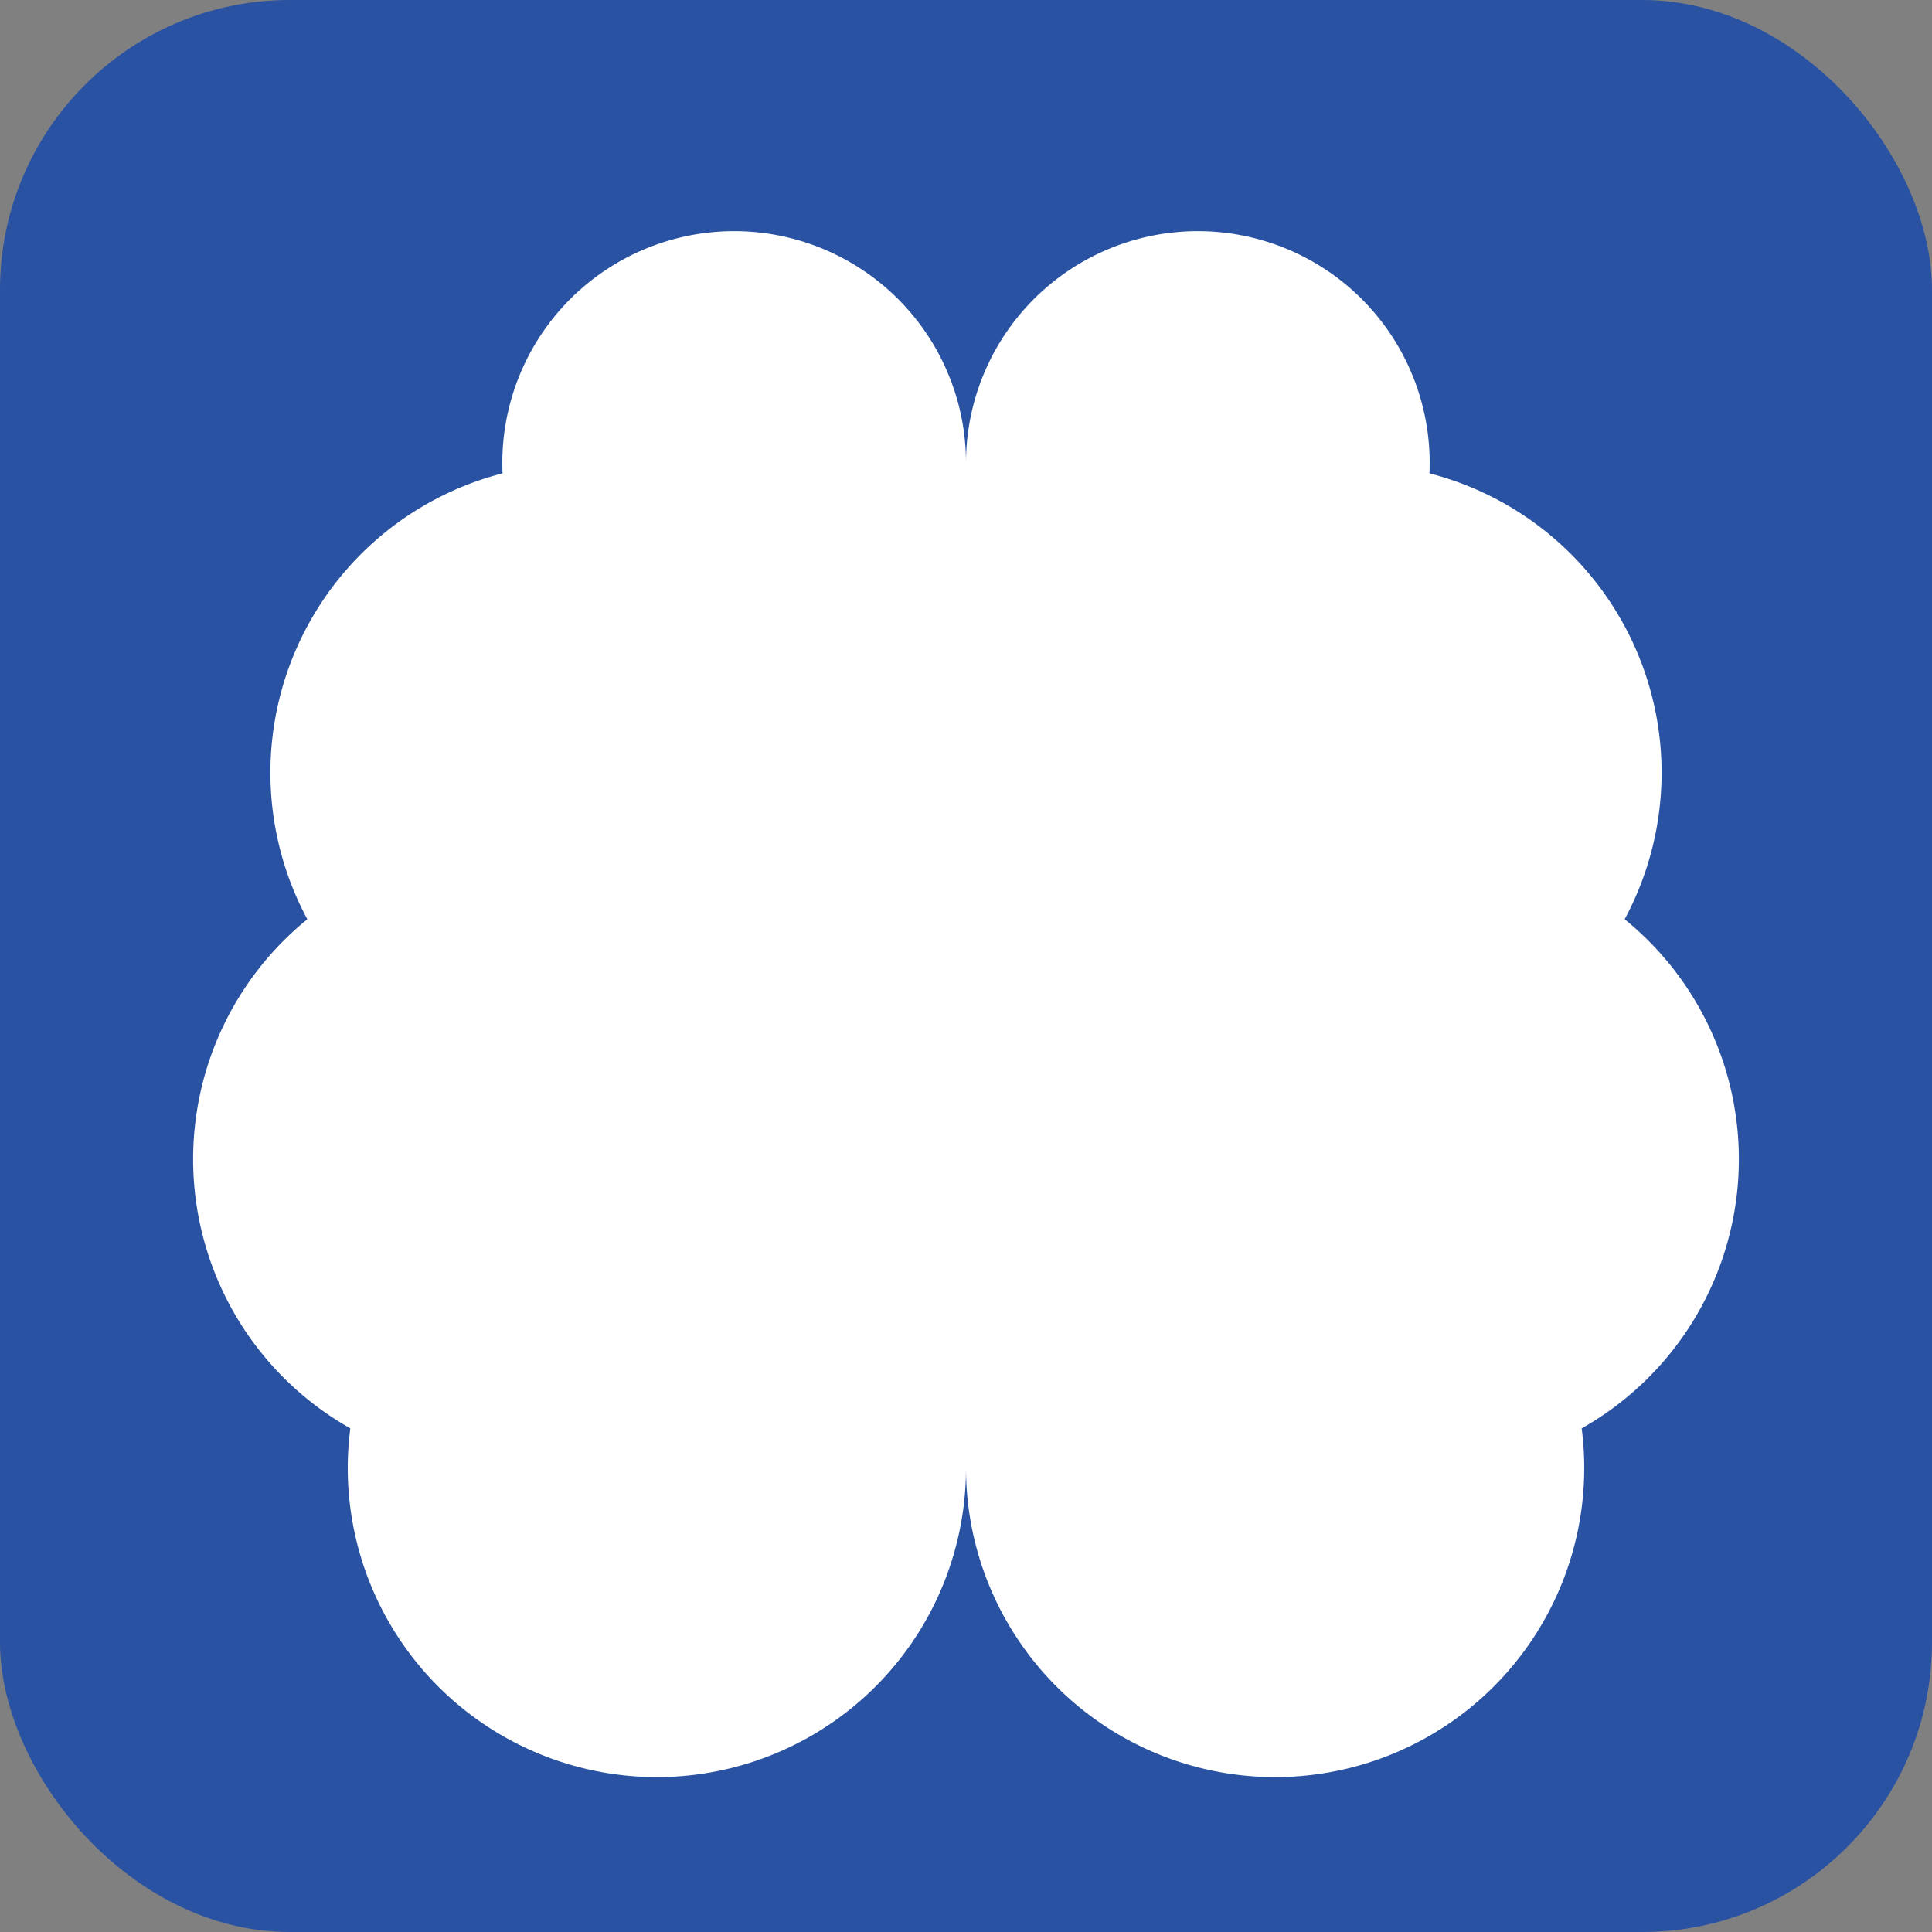 <svg xmlns="http://www.w3.org/2000/svg" viewBox="0 0 100 100">
  <rect x="0" y="0" width="100" height="100" fill="#808080" stroke="none"/>
  <rect width="100" height="100" rx="15" fill="#2952a3" />
  <g transform="translate(50 50) scale(4) translate(-12 -11.5)" fill="white">
    <path d="M12 5a3 3 0 1 0-5.997.125 4 4 0 0 0-2.526 5.77 4 4 0 0 0 .556 6.588A4 4 0 1 0 12 18Z" />
    <path d="M12 5a3 3 0 1 1 5.997.125 4 4 0 0 1 2.526 5.77 4 4 0 0 1-.556 6.588A4 4 0 1 1 12 18Z" />
    <path d="M15 13a4.5 4.5 0 0 1-3-4 4.5 4.5 0 0 1-3 4" />
    <path d="M17.599 6.5a3 3 0 0 0 .399-1.375" />
    <path d="M6.003 5.125A3 3 0 0 0 6.401 6.5" />
    <path d="M3.477 10.896a4 4 0 0 1 .585-.396" />
    <path d="M19.938 10.5a4 4 0 0 1 .585.396" />
    <path d="M6 18a4 4 0 0 1-1.967-.516" />
    <path d="M19.967 17.484A4 4 0 0 1 18 18" />
  </g>
</svg>

